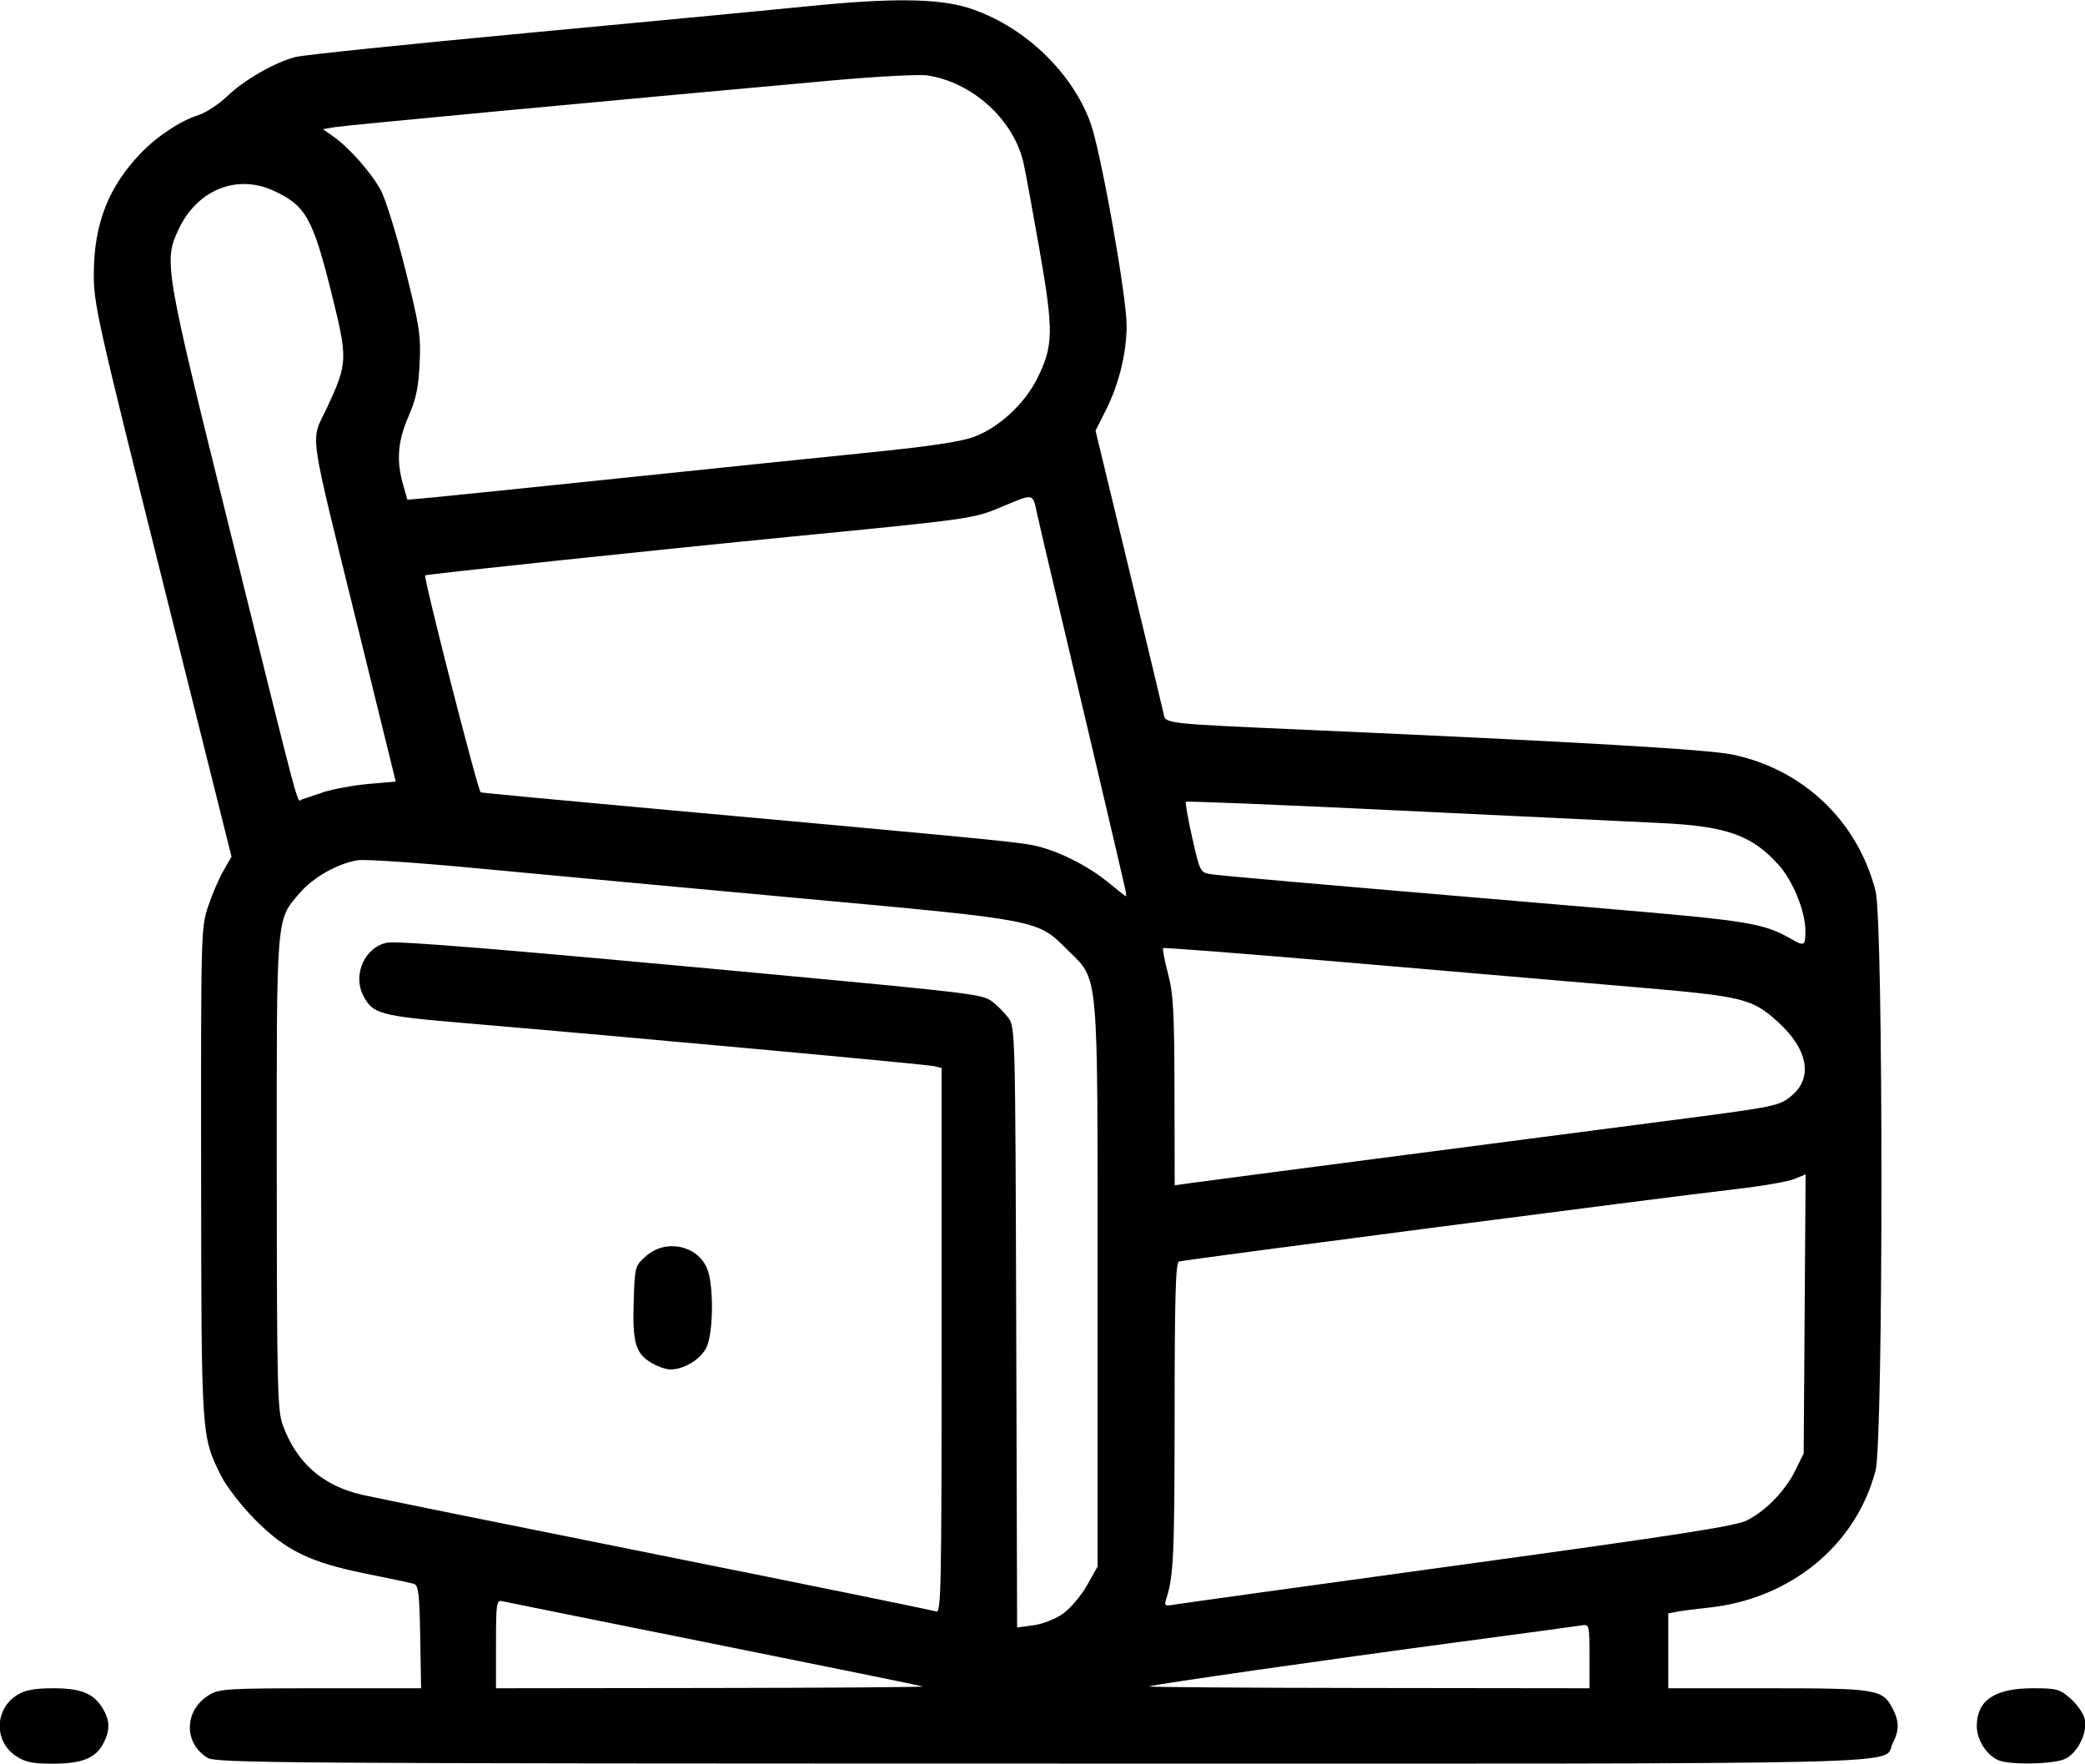 <svg xmlns="http://www.w3.org/2000/svg" xmlns:xlink="http://www.w3.org/1999/xlink" width="500px" height="423px" viewBox="0 0 500 422.734">
    <g id="ac0b21da-3909-48a6-bdd6-e1aead9e9e42">
<g style="">
		<g id="ac0b21da-3909-48a6-bdd6-e1aead9e9e42-child-0">
<path style="stroke: rgb(193,193,193); stroke-width: 0; stroke-dasharray: none; stroke-linecap: butt; stroke-dashoffset: 0; stroke-linejoin: miter; stroke-miterlimit: 4; fill: rgb(0,0,0); fill-rule: nonzero; opacity: 1;" transform="matrix(0.822 0 0 0.822 250 211.367) matrix(1 0 0 1 0 0)  translate(-512.435, -512.793)" d="M 212.90 767.72 C 206.44 763.38 206.71 753.97 213.42 749.89 C 215.69 748.50 218.42 748.01 223.85 748.00 C 232.05 748.00 235.69 749.51 238.36 754.04 C 240.40 757.49 240.43 760.26 238.48 764.03 C 236.23 768.39 232.23 770.00 223.70 770.00 C 217.65 770.00 215.68 769.58 212.90 767.72 Z M 268.82 768.28 C 261.76 763.91 262.02 754.40 269.31 749.95 C 272.28 748.14 274.55 748.01 301.82 748.00 L 331.15 748.00 L 330.89 733.01 C 330.68 720.41 330.39 717.94 329.07 717.55 C 328.21 717.28 321.89 715.94 315.03 714.56 C 298.62 711.26 291.60 707.82 282.50 698.59 C 278.60 694.63 274.30 689.05 272.78 685.99 C 267.00 674.31 267.05 675.03 266.97 597.48 C 266.91 527.41 266.94 526.11 269.03 519.86 C 270.20 516.36 272.21 511.68 273.50 509.46 L 275.84 505.41 L 255.72 424.96 C 236.40 347.69 235.60 344.12 235.67 335.00 C 235.77 320.65 239.98 309.96 249.36 300.20 C 254.21 295.16 260.94 290.73 266.35 289.00 C 268.46 288.33 272.21 285.85 274.67 283.49 C 279.62 278.75 288.33 273.76 294.50 272.12 C 296.70 271.54 327.52 268.35 363.00 265.03 C 398.48 261.72 434.70 258.27 443.50 257.37 C 467.91 254.87 481.88 254.99 490.75 257.78 C 506.67 262.78 521.06 276.35 526.48 291.47 C 529.50 299.90 537.00 342.04 536.98 350.50 C 536.97 358.45 534.71 367.64 530.96 375.07 L 527.91 381.13 L 537.61 421.31 C 542.94 443.42 547.51 462.50 547.77 463.73 C 548.36 466.64 547.66 466.56 590.50 468.45 C 668.16 471.89 706.64 474.12 713.75 475.62 C 734.45 479.96 750.27 495.07 755.48 515.46 C 757.76 524.41 757.76 675.68 755.47 684.46 C 749.77 706.33 730.57 722.04 706.50 724.51 C 703.20 724.85 699.26 725.36 697.75 725.64 L 695.00 726.16 L 695.00 737.08 L 695.00 748.00 L 724.05 748.00 C 755.96 748.00 757.53 748.26 760.48 753.97 C 762.40 757.68 762.40 760.32 760.48 764.03 C 757.15 770.48 777.05 770.00 512.30 769.97 C 289.45 769.95 271.30 769.82 268.82 768.28 Z M 477.50 747.47 C 476.95 747.26 449.50 741.67 416.50 735.04 C 383.50 728.41 355.71 722.81 354.75 722.59 C 353.15 722.22 353.00 723.32 353.00 735.09 L 353.00 748.00 L 415.75 747.92 C 450.26 747.88 478.05 747.67 477.50 747.47 Z M 672.00 738.64 C 672.00 729.49 671.95 729.29 669.75 729.65 C 668.51 729.86 652.20 732.06 633.50 734.56 C 596.01 739.56 545.06 746.86 543.50 747.46 C 542.95 747.67 571.64 747.88 607.25 747.92 L 672.00 748.00 L 672.00 738.64 Z M 518.40 726.25 C 520.54 724.74 523.69 721.03 525.40 718.00 L 528.50 712.50 L 528.50 630.50 C 528.50 536.28 529.01 541.88 519.57 532.44 C 510.93 523.80 511.59 523.93 441.95 517.56 C 408.15 514.47 366.10 510.56 348.50 508.89 C 330.90 507.21 314.78 506.11 312.67 506.44 C 306.83 507.37 299.62 511.45 295.67 516.08 C 288.81 524.09 289.00 521.74 289.04 597.93 C 289.08 660.03 289.24 666.94 290.79 671.20 C 294.77 682.16 302.37 688.86 313.82 691.53 C 317.04 692.29 355.70 700.12 399.72 708.94 C 443.75 717.76 480.50 725.25 481.39 725.60 C 482.86 726.16 483.00 719.43 483.00 646.63 L 483.00 567.04 L 480.75 566.51 C 478.51 565.98 390.42 557.90 344.50 554.01 C 318.92 551.84 317.06 551.34 314.26 545.90 C 311.11 539.76 314.80 531.68 321.31 530.48 C 324.43 529.90 356.85 532.57 432.00 539.59 C 492.77 545.27 494.90 545.53 497.79 547.70 C 499.21 548.76 501.30 550.87 502.44 552.38 C 504.48 555.12 504.50 556.04 504.77 642.71 L 505.03 730.27 L 509.77 729.63 C 512.47 729.27 516.17 727.82 518.40 726.25 Z M 634.20 712.04 C 698.19 703.25 714.70 700.68 717.99 699.01 C 723.54 696.17 729.15 690.36 732.08 684.42 L 734.50 679.50 L 734.78 638.79 L 735.06 598.08 L 731.78 599.44 C 729.98 600.19 722.20 601.53 714.50 602.41 C 694.40 604.71 553.74 623.00 552.25 623.51 C 551.28 623.84 550.99 633.71 550.98 668.22 C 550.95 709.06 550.68 715.23 548.57 721.81 C 547.87 723.98 548.04 724.09 551.16 723.55 C 553.00 723.24 590.36 718.06 634.20 712.04 Z M 610.00 593.49 C 637.22 589.93 674.71 585.05 693.31 582.64 C 726.42 578.35 727.19 578.20 730.81 575.28 C 737.33 570.01 735.83 561.60 726.94 553.57 C 719.43 546.78 716.89 546.16 685.76 543.50 C 670.22 542.17 632.86 538.97 602.75 536.38 C 572.64 533.79 547.82 531.86 547.61 532.08 C 547.39 532.31 548.04 535.65 549.05 539.50 C 550.61 545.44 550.89 550.65 550.94 573.89 L 551.00 601.27 L 555.75 600.61 C 558.36 600.24 582.78 597.04 610.00 593.49 Z M 735.00 527.04 C 735.00 521.36 731.35 512.39 727.13 507.73 C 719.31 499.07 711.89 496.47 692.50 495.58 C 685.35 495.25 651.42 493.63 617.10 491.97 C 582.79 490.31 554.52 489.15 554.28 489.39 C 554.04 489.62 554.87 494.35 556.12 499.90 C 558.34 509.73 558.47 510.00 561.45 510.49 C 564.38 510.97 584.96 512.77 676.30 520.52 C 718.76 524.12 722.83 524.79 731.00 529.49 C 734.67 531.60 735.00 531.39 735.00 527.04 Z M 536.55 514.75 C 535.72 510.92 520.07 444.39 516.03 427.50 C 513.93 418.70 511.63 408.88 510.93 405.68 C 509.49 399.15 510.23 399.29 500.00 403.57 C 492.29 406.80 491.09 406.97 439.00 412.06 C 400.97 415.78 332.69 423.00 332.34 423.34 C 331.78 423.91 347.77 486.42 348.54 486.64 C 349.07 486.80 372.23 488.99 400.00 491.50 C 490.16 499.66 504.42 501.03 509.57 502.05 C 516.41 503.42 525.44 507.85 531.50 512.83 C 534.25 515.08 536.62 516.94 536.77 516.96 C 536.92 516.98 536.82 515.99 536.55 514.75 Z M 302.69 486.58 C 305.55 485.65 311.45 484.57 315.82 484.19 L 323.75 483.50 L 312.81 439.00 C 297.88 378.22 298.81 384.93 303.80 374.21 C 309.73 361.44 309.78 360.19 305.06 341.22 C 299.54 319.03 297.47 315.38 288.00 311.08 C 277.25 306.21 265.73 310.95 260.37 322.46 C 256.03 331.77 256.29 333.30 275.49 410.69 C 296.59 495.77 294.85 489.27 296.31 488.73 C 296.96 488.49 299.84 487.52 302.69 486.58 Z M 388.50 395.07 C 414.90 392.32 447.87 388.92 461.78 387.51 C 479.58 385.71 488.66 384.35 492.48 382.92 C 499.75 380.20 507.17 373.35 510.87 365.94 C 515.64 356.39 515.72 352.15 511.56 328.35 C 509.55 316.88 507.45 305.48 506.89 303.00 C 504.03 290.41 492.00 279.47 478.84 277.50 C 476.45 277.14 463.92 277.81 451.00 278.97 C 384.99 284.93 309.10 292.05 306.01 292.58 L 302.53 293.18 L 305.51 295.29 C 310.18 298.58 316.58 305.81 319.38 310.97 C 320.79 313.55 324.01 323.95 326.54 334.08 C 330.72 350.77 331.11 353.34 330.72 361.50 C 330.39 368.55 329.68 371.91 327.46 377.00 C 324.33 384.16 323.89 389.87 325.90 396.89 L 327.15 401.28 L 333.83 400.68 C 337.50 400.35 362.10 397.82 388.50 395.07 Z M 791.39 769.02 C 787.92 767.62 785.00 763.08 785.00 759.09 C 785.00 751.50 790.19 748.00 801.42 748.00 C 808.36 748.00 809.19 748.23 812.39 751.04 C 814.30 752.71 816.15 755.39 816.50 757.00 C 817.35 760.87 814.54 766.67 810.91 768.54 C 807.82 770.14 794.95 770.46 791.39 769.02 Z M 398.23 653.00 C 393.68 650.23 392.79 647.09 393.17 635.17 C 393.50 624.93 393.53 624.81 396.77 621.92 C 402.45 616.84 411.74 618.73 414.58 625.53 C 416.55 630.25 416.45 644.24 414.42 648.52 C 412.76 652.02 407.89 655.00 403.85 655.00 C 402.56 654.99 400.03 654.09 398.23 653.00 Z" stroke-linecap="round"/>
</g>
</g>
</g>

  </svg>